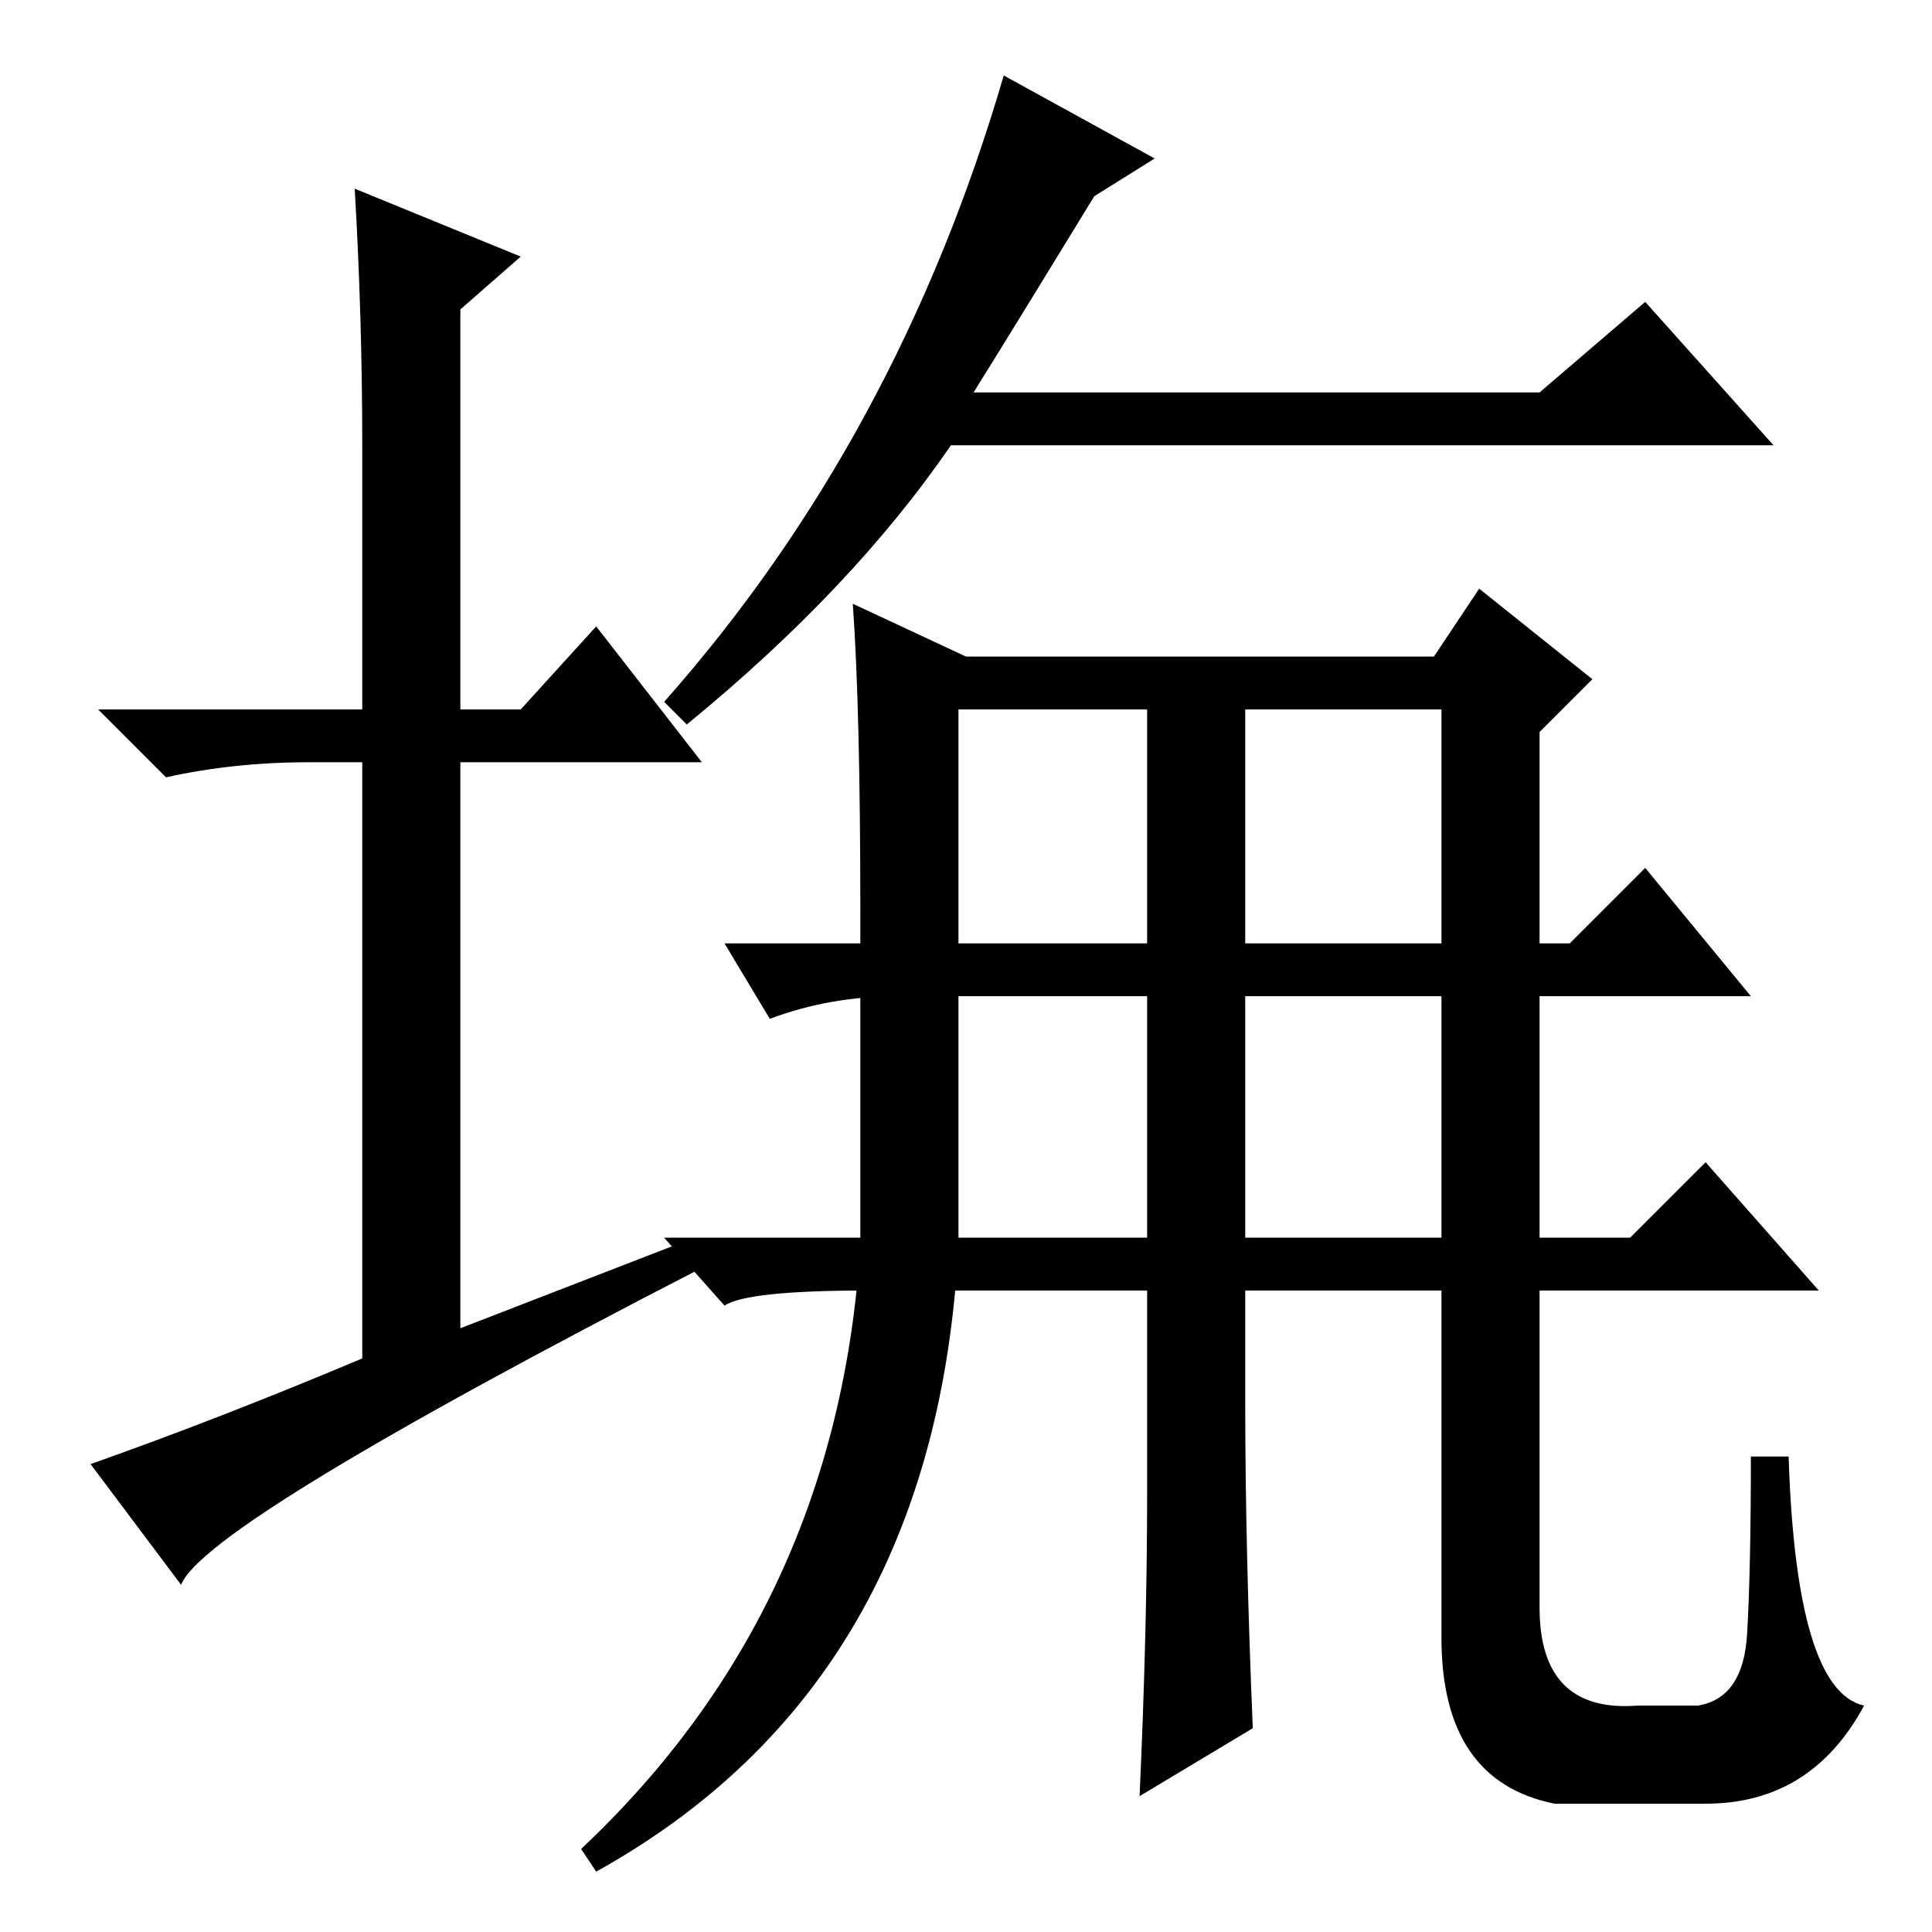 <?xml version="1.0" standalone="no"?>
<!DOCTYPE svg PUBLIC "-//W3C//DTD SVG 1.1//EN" "http://www.w3.org/Graphics/SVG/1.1/DTD/svg11.dtd" >
<svg xmlns="http://www.w3.org/2000/svg" xmlns:xlink="http://www.w3.org/1999/xlink" version="1.1" viewBox="0 -36 256 256">
  <g transform="matrix(1 0 0 -1 0 220)">
   <path fill="currentColor"
d="M47 231l22 -9l-8 -7v-53h8l10 11l14 -18h-32v-75l31 12l1 -4q-66 -34 -69 -42l-12 16q17 6 36 14v79h-7q-10 0 -19 -2l-9 9h35v35q0 17 -1 34zM218 216l17 -19h-109q-13 -19 -35 -37l-3 3q31 35 45 83l20 -11l-8 -5q-11 -18 -16 -26h75zM77 11q34 32 37 80v44q0 27 -1 41
l15 -7h62l6 9l15 -12l-7 -7v-116q0 -14 13 -13h8q6 1 6.5 9.5t0.5 23.5h5q1 -31 10 -33q-7 -13 -21 -13h-20q-15 3 -15 22v123h-64v-71q-3 -58 -48 -83zM208 131l10 10l14 -17h-113q-9 0 -17 -3l-6 10h112zM216 92l10 10l15 -17h-126q-16 0 -19 -2l-8 9h128zM152 58v106h13
v-94q0 -19 1 -43l-15 -9q1 22 1 40z" />
  </g>

</svg>
